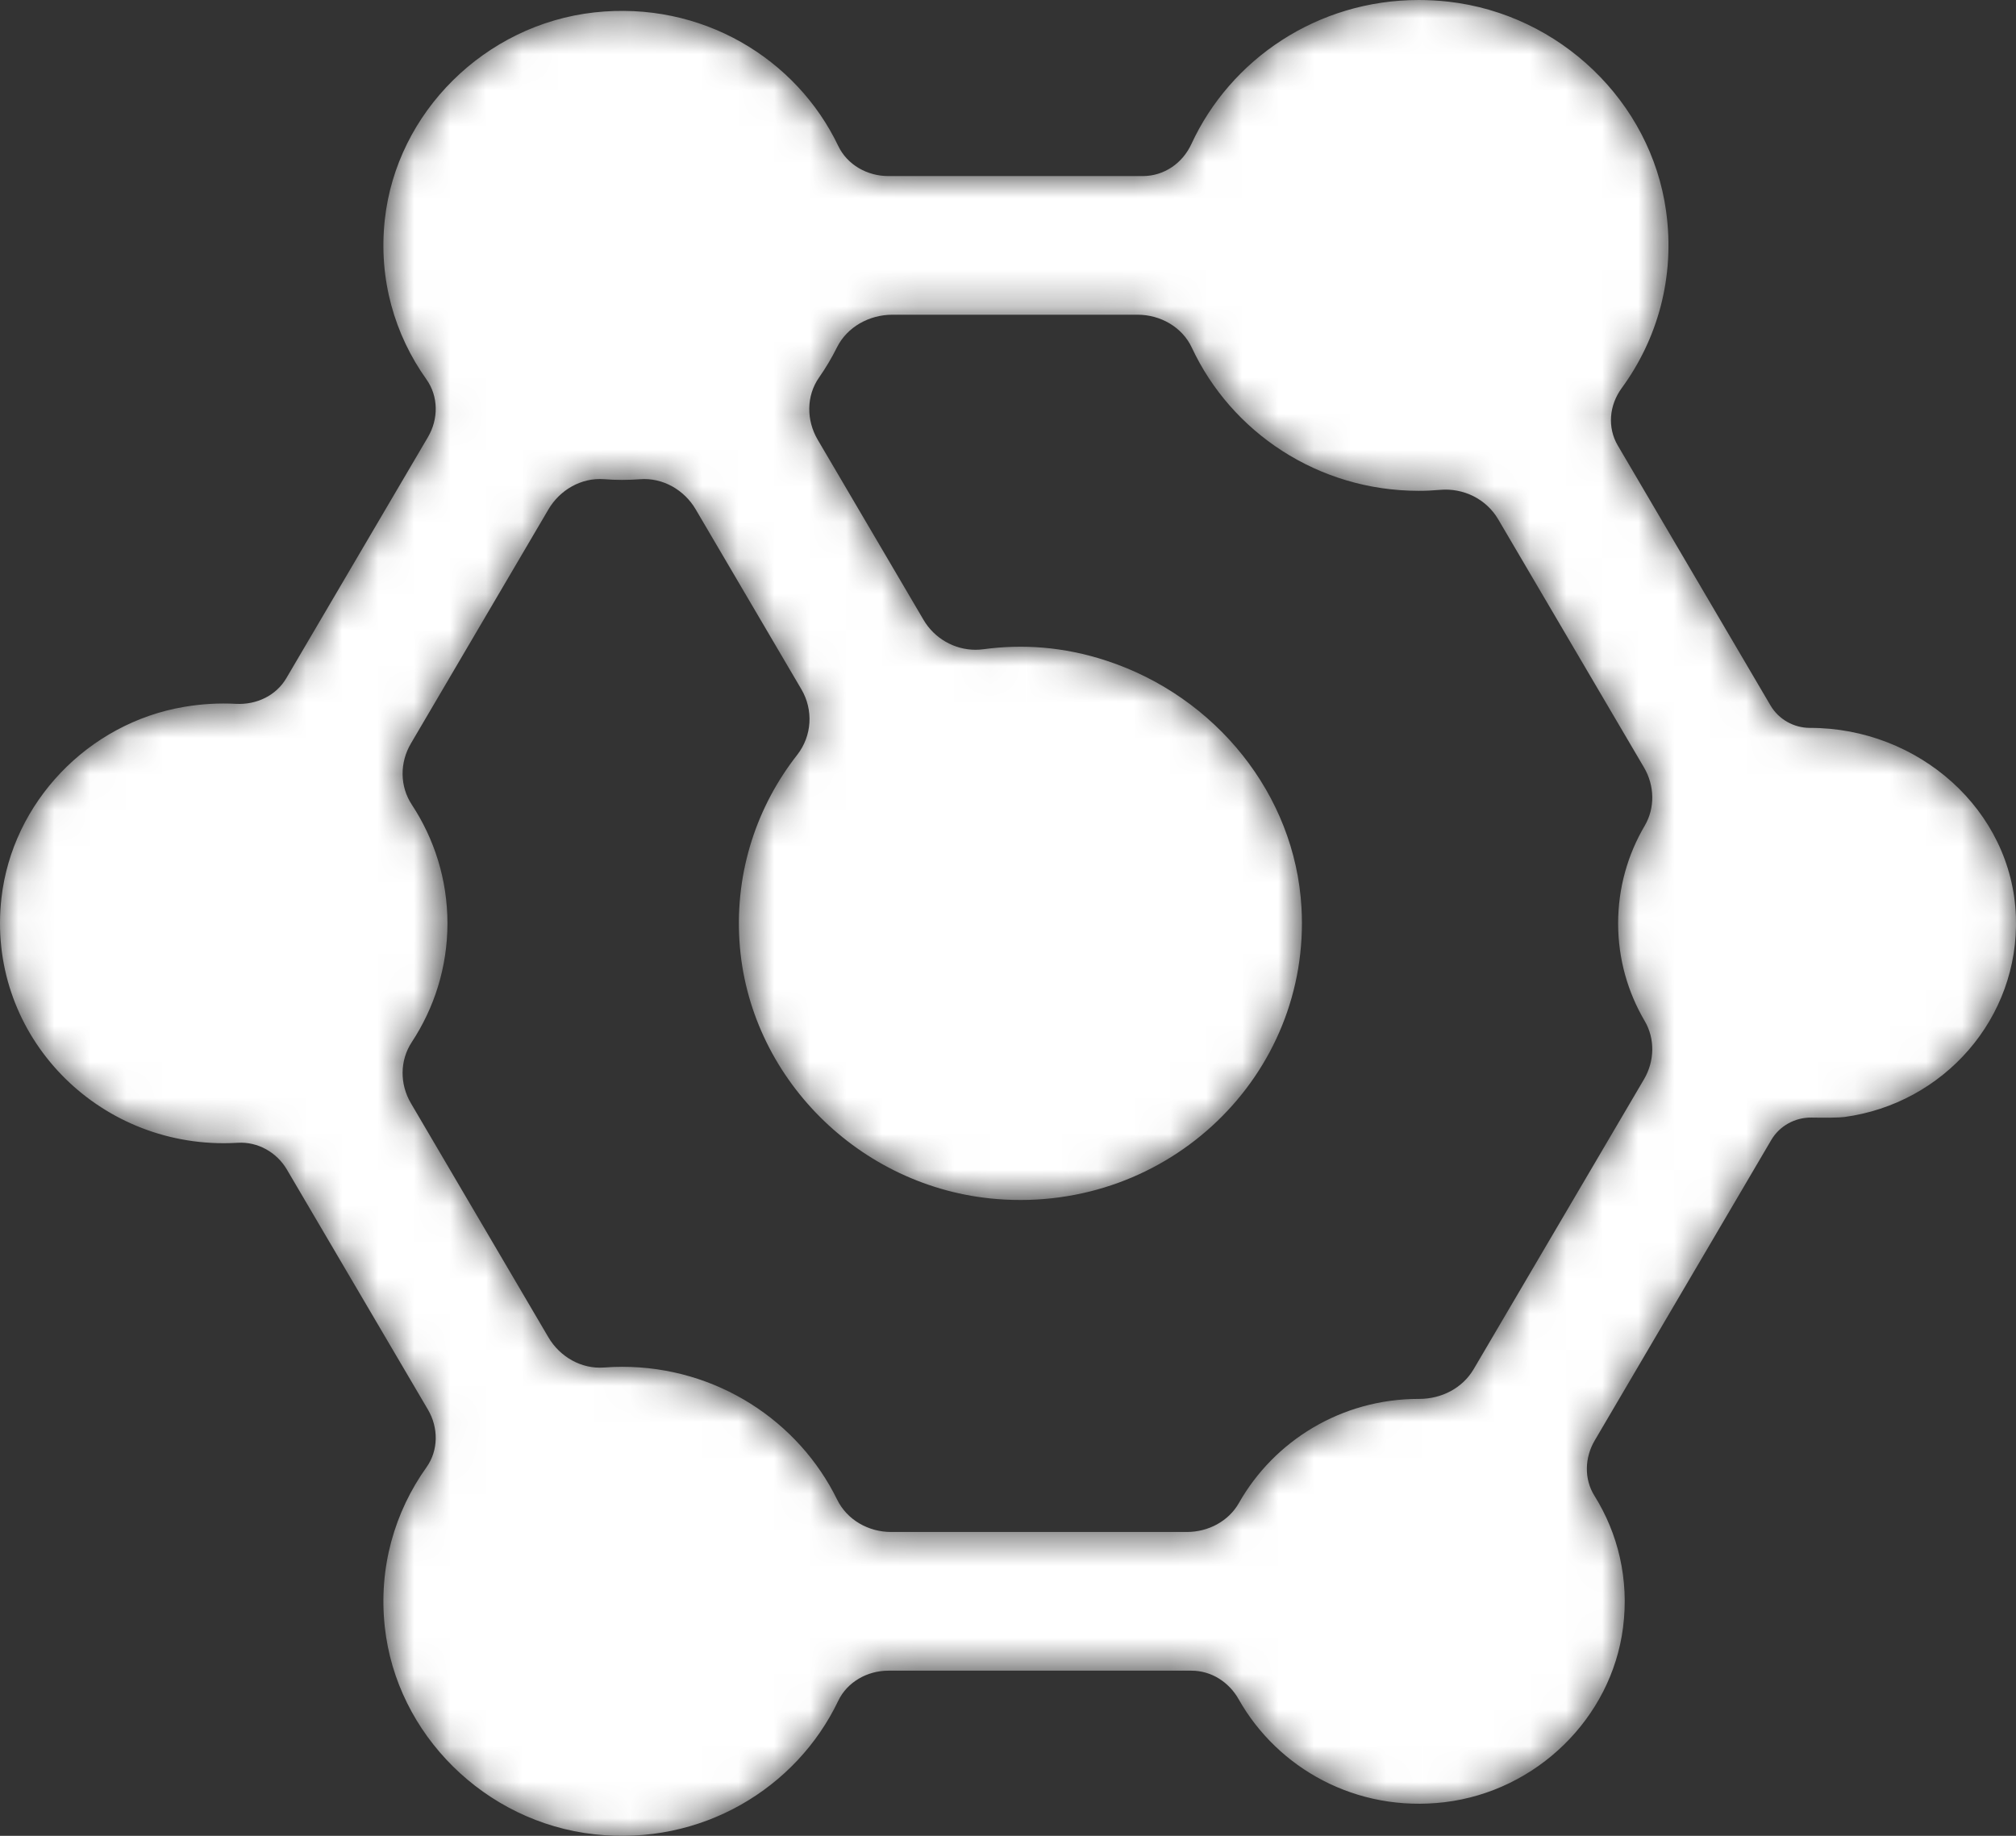 <?xml version="1.0" encoding="UTF-8"?>
<svg width="56px" height="51px" viewBox="0 0 56 51" version="1.1" xmlns="http://www.w3.org/2000/svg" xmlns:xlink="http://www.w3.org/1999/xlink">
    <rect x="0" y="0" width="56" height="51" fill="#333333" stroke="none"/>
    <title>1</title>
    <defs>
        <path d="M33.093,4.003 C32.849,4.532 32.338,4.891 31.746,4.891 L31.746,4.891 L24.676,4.891 C24.087,4.891 23.534,4.577 23.284,4.053 L23.284,4.053 C22.124,1.625 19.486,0.015 16.508,0.345 L16.508,0.345 C13.472,0.683 11.014,3.118 10.689,6.103 L10.689,6.103 C10.508,7.761 10.966,9.305 11.845,10.538 L11.845,10.538 C12.182,11.011 12.182,11.642 11.888,12.142 L11.888,12.142 L7.953,18.841 C7.668,19.326 7.123,19.583 6.554,19.553 L6.554,19.553 C6.088,19.528 5.609,19.554 5.121,19.636 L5.121,19.636 C2.442,20.086 0.341,22.294 0.04,24.949 L0.04,24.949 C-0.379,28.636 2.547,31.759 6.215,31.759 L6.215,31.759 C6.345,31.759 6.475,31.755 6.603,31.747 L6.603,31.747 C7.163,31.713 7.689,32.013 7.97,32.492 L7.97,32.492 L11.888,39.161 C12.182,39.661 12.182,40.292 11.845,40.764 L11.845,40.764 C10.966,41.998 10.508,43.541 10.689,45.199 L10.689,45.199 C11.014,48.185 13.472,50.62 16.508,50.957 L16.508,50.957 C19.486,51.288 22.124,49.678 23.284,47.25 L23.284,47.25 C23.534,46.727 24.09,46.412 24.677,46.412 L24.677,46.412 L33.094,46.412 C33.651,46.412 34.139,46.73 34.409,47.209 L34.409,47.209 C35.492,49.126 37.676,50.358 40.126,50.066 L40.126,50.066 C42.684,49.76 44.761,47.729 45.084,45.217 L45.084,45.217 C45.258,43.866 44.942,42.596 44.289,41.551 L44.289,41.551 C43.998,41.085 44.019,40.492 44.297,40.018 L44.297,40.018 L49.201,31.671 C49.432,31.277 49.864,31.038 50.327,31.047 L50.327,31.047 C50.702,31.054 51.096,31.05 51.232,31.031 L51.232,31.031 C53.988,30.66 56.097,28.29 55.997,25.457 L55.997,25.457 C55.891,22.501 53.288,20.218 50.279,20.221 L50.279,20.221 C49.827,20.221 49.409,19.984 49.182,19.6 L49.182,19.6 L44.939,12.377 C44.642,11.872 44.702,11.254 45.048,10.781 L45.048,10.781 C46.037,9.428 46.536,7.707 46.28,5.862 L46.28,5.862 C45.858,2.824 43.33,0.396 40.231,0.046 L40.231,0.046 C39.954,0.015 39.679,0 39.409,0 L39.409,0 C36.6,0 34.183,1.642 33.093,4.003 M25.655,17.222 L22.714,12.216 C22.398,11.677 22.393,10.999 22.752,10.487 L22.752,10.487 C22.937,10.222 23.103,9.943 23.248,9.652 L23.248,9.652 C23.531,9.082 24.146,8.743 24.791,8.743 L24.791,8.743 L31.598,8.743 C32.236,8.743 32.839,9.087 33.106,9.657 L33.106,9.657 C34.201,12.004 36.61,13.635 39.409,13.635 L39.409,13.635 C39.607,13.635 39.803,13.626 39.997,13.609 L39.997,13.609 C40.655,13.55 41.287,13.865 41.617,14.427 L41.617,14.427 L45.667,21.321 C45.961,21.822 45.979,22.442 45.684,22.943 L45.684,22.943 C45.216,23.74 44.948,24.665 44.948,25.651 L44.948,25.651 C44.948,26.638 45.216,27.562 45.684,28.36 L45.684,28.36 C45.979,28.86 45.961,29.481 45.667,29.982 L45.667,29.982 L40.936,38.034 C40.625,38.564 40.042,38.863 39.42,38.862 L39.42,38.862 L39.409,38.862 C37.259,38.862 35.391,40.029 34.414,41.754 L34.414,41.754 C34.126,42.262 33.561,42.559 32.969,42.559 L32.969,42.559 L24.752,42.559 C24.122,42.559 23.529,42.221 23.255,41.662 L23.255,41.662 C22.185,39.478 19.911,37.97 17.279,37.97 L17.279,37.97 C17.111,37.97 16.945,37.977 16.78,37.99 L16.78,37.99 C16.148,38.038 15.552,37.692 15.235,37.153 L15.235,37.153 L11.413,30.646 C11.103,30.119 11.102,29.462 11.438,28.951 L11.438,28.951 C12.064,27.999 12.429,26.868 12.429,25.651 L12.429,25.651 C12.429,24.434 12.064,23.303 11.438,22.352 L11.438,22.352 C11.102,21.841 11.103,21.183 11.413,20.656 L11.413,20.656 L15.235,14.15 C15.552,13.61 16.148,13.264 16.78,13.312 L16.78,13.312 C16.945,13.325 17.111,13.332 17.279,13.332 L17.279,13.332 C17.448,13.332 17.615,13.325 17.779,13.313 L17.779,13.313 C18.411,13.264 19.007,13.61 19.324,14.149 L19.324,14.149 L22.26,19.148 C22.599,19.724 22.556,20.445 22.143,20.972 L22.143,20.972 C21.036,22.386 20.417,24.188 20.54,26.136 L20.54,26.136 C20.775,29.902 23.867,33.007 27.694,33.31 L27.694,33.31 C32.459,33.689 36.419,29.866 36.152,25.206 L36.152,25.206 C35.972,22.069 33.77,19.351 30.737,18.355 L30.737,18.355 C29.543,17.962 28.396,17.89 27.319,18.036 L27.319,18.036 C27.245,18.046 27.171,18.051 27.099,18.051 L27.099,18.051 C26.509,18.051 25.956,17.734 25.655,17.222" id="path-1"></path>
    </defs>
    <g id="Page-1" stroke="none" stroke-width="1" fill="none" fill-rule="evenodd">
        <g id="Ecommerce_science_desktop" transform="translate(-342, -1518)">
            <g id="1" transform="translate(342, 1518)">
                <mask id="mask-2" fill="white">
                    <use xlink:href="#path-1"></use>
                </mask>
                <g id="Clip-11"></g>
                <path d="M33.093,4.003 C32.849,4.532 32.338,4.891 31.746,4.891 L31.746,4.891 L24.676,4.891 C24.087,4.891 23.534,4.577 23.284,4.053 L23.284,4.053 C22.124,1.625 19.486,0.015 16.508,0.345 L16.508,0.345 C13.472,0.683 11.014,3.118 10.689,6.103 L10.689,6.103 C10.508,7.761 10.966,9.305 11.845,10.538 L11.845,10.538 C12.182,11.011 12.182,11.642 11.888,12.142 L11.888,12.142 L7.953,18.841 C7.668,19.326 7.123,19.583 6.554,19.553 L6.554,19.553 C6.088,19.528 5.609,19.554 5.121,19.636 L5.121,19.636 C2.442,20.086 0.341,22.294 0.04,24.949 L0.04,24.949 C-0.379,28.636 2.547,31.759 6.215,31.759 L6.215,31.759 C6.345,31.759 6.475,31.755 6.603,31.747 L6.603,31.747 C7.163,31.713 7.689,32.013 7.97,32.492 L7.97,32.492 L11.888,39.161 C12.182,39.661 12.182,40.292 11.845,40.764 L11.845,40.764 C10.966,41.998 10.508,43.541 10.689,45.199 L10.689,45.199 C11.014,48.185 13.472,50.62 16.508,50.957 L16.508,50.957 C19.486,51.288 22.124,49.678 23.284,47.25 L23.284,47.25 C23.534,46.727 24.09,46.412 24.677,46.412 L24.677,46.412 L33.094,46.412 C33.651,46.412 34.139,46.73 34.409,47.209 L34.409,47.209 C35.492,49.126 37.676,50.358 40.126,50.066 L40.126,50.066 C42.684,49.76 44.761,47.729 45.084,45.217 L45.084,45.217 C45.258,43.866 44.942,42.596 44.289,41.551 L44.289,41.551 C43.998,41.085 44.019,40.492 44.297,40.018 L44.297,40.018 L49.201,31.671 C49.432,31.277 49.864,31.038 50.327,31.047 L50.327,31.047 C50.702,31.054 51.096,31.05 51.232,31.031 L51.232,31.031 C53.988,30.66 56.097,28.29 55.997,25.457 L55.997,25.457 C55.891,22.501 53.288,20.218 50.279,20.221 L50.279,20.221 C49.827,20.221 49.409,19.984 49.182,19.6 L49.182,19.6 L44.939,12.377 C44.642,11.872 44.702,11.254 45.048,10.781 L45.048,10.781 C46.037,9.428 46.536,7.707 46.28,5.862 L46.28,5.862 C45.858,2.824 43.33,0.396 40.231,0.046 L40.231,0.046 C39.954,0.015 39.679,0 39.409,0 L39.409,0 C36.6,0 34.183,1.642 33.093,4.003 M25.655,17.222 L22.714,12.216 C22.398,11.677 22.393,10.999 22.752,10.487 L22.752,10.487 C22.937,10.222 23.103,9.943 23.248,9.652 L23.248,9.652 C23.531,9.082 24.146,8.743 24.791,8.743 L24.791,8.743 L31.598,8.743 C32.236,8.743 32.839,9.087 33.106,9.657 L33.106,9.657 C34.201,12.004 36.61,13.635 39.409,13.635 L39.409,13.635 C39.607,13.635 39.803,13.626 39.997,13.609 L39.997,13.609 C40.655,13.55 41.287,13.865 41.617,14.427 L41.617,14.427 L45.667,21.321 C45.961,21.822 45.979,22.442 45.684,22.943 L45.684,22.943 C45.216,23.74 44.948,24.665 44.948,25.651 L44.948,25.651 C44.948,26.638 45.216,27.562 45.684,28.36 L45.684,28.36 C45.979,28.86 45.961,29.481 45.667,29.982 L45.667,29.982 L40.936,38.034 C40.625,38.564 40.042,38.863 39.42,38.862 L39.42,38.862 L39.409,38.862 C37.259,38.862 35.391,40.029 34.414,41.754 L34.414,41.754 C34.126,42.262 33.561,42.559 32.969,42.559 L32.969,42.559 L24.752,42.559 C24.122,42.559 23.529,42.221 23.255,41.662 L23.255,41.662 C22.185,39.478 19.911,37.97 17.279,37.97 L17.279,37.97 C17.111,37.97 16.945,37.977 16.78,37.99 L16.78,37.99 C16.148,38.038 15.552,37.692 15.235,37.153 L15.235,37.153 L11.413,30.646 C11.103,30.119 11.102,29.462 11.438,28.951 L11.438,28.951 C12.064,27.999 12.429,26.868 12.429,25.651 L12.429,25.651 C12.429,24.434 12.064,23.303 11.438,22.352 L11.438,22.352 C11.102,21.841 11.103,21.183 11.413,20.656 L11.413,20.656 L15.235,14.15 C15.552,13.61 16.148,13.264 16.78,13.312 L16.78,13.312 C16.945,13.325 17.111,13.332 17.279,13.332 L17.279,13.332 C17.448,13.332 17.615,13.325 17.779,13.313 L17.779,13.313 C18.411,13.264 19.007,13.61 19.324,14.149 L19.324,14.149 L22.26,19.148 C22.599,19.724 22.556,20.445 22.143,20.972 L22.143,20.972 C21.036,22.386 20.417,24.188 20.54,26.136 L20.54,26.136 C20.775,29.902 23.867,33.007 27.694,33.31 L27.694,33.31 C32.459,33.689 36.419,29.866 36.152,25.206 L36.152,25.206 C35.972,22.069 33.77,19.351 30.737,18.355 L30.737,18.355 C29.543,17.962 28.396,17.89 27.319,18.036 L27.319,18.036 C27.245,18.046 27.171,18.051 27.099,18.051 L27.099,18.051 C26.509,18.051 25.956,17.734 25.655,17.222" id="Fill-10" fill="#FFFFFF" mask="url(#mask-2)"></path>
            </g>
        </g>
    </g>
</svg>